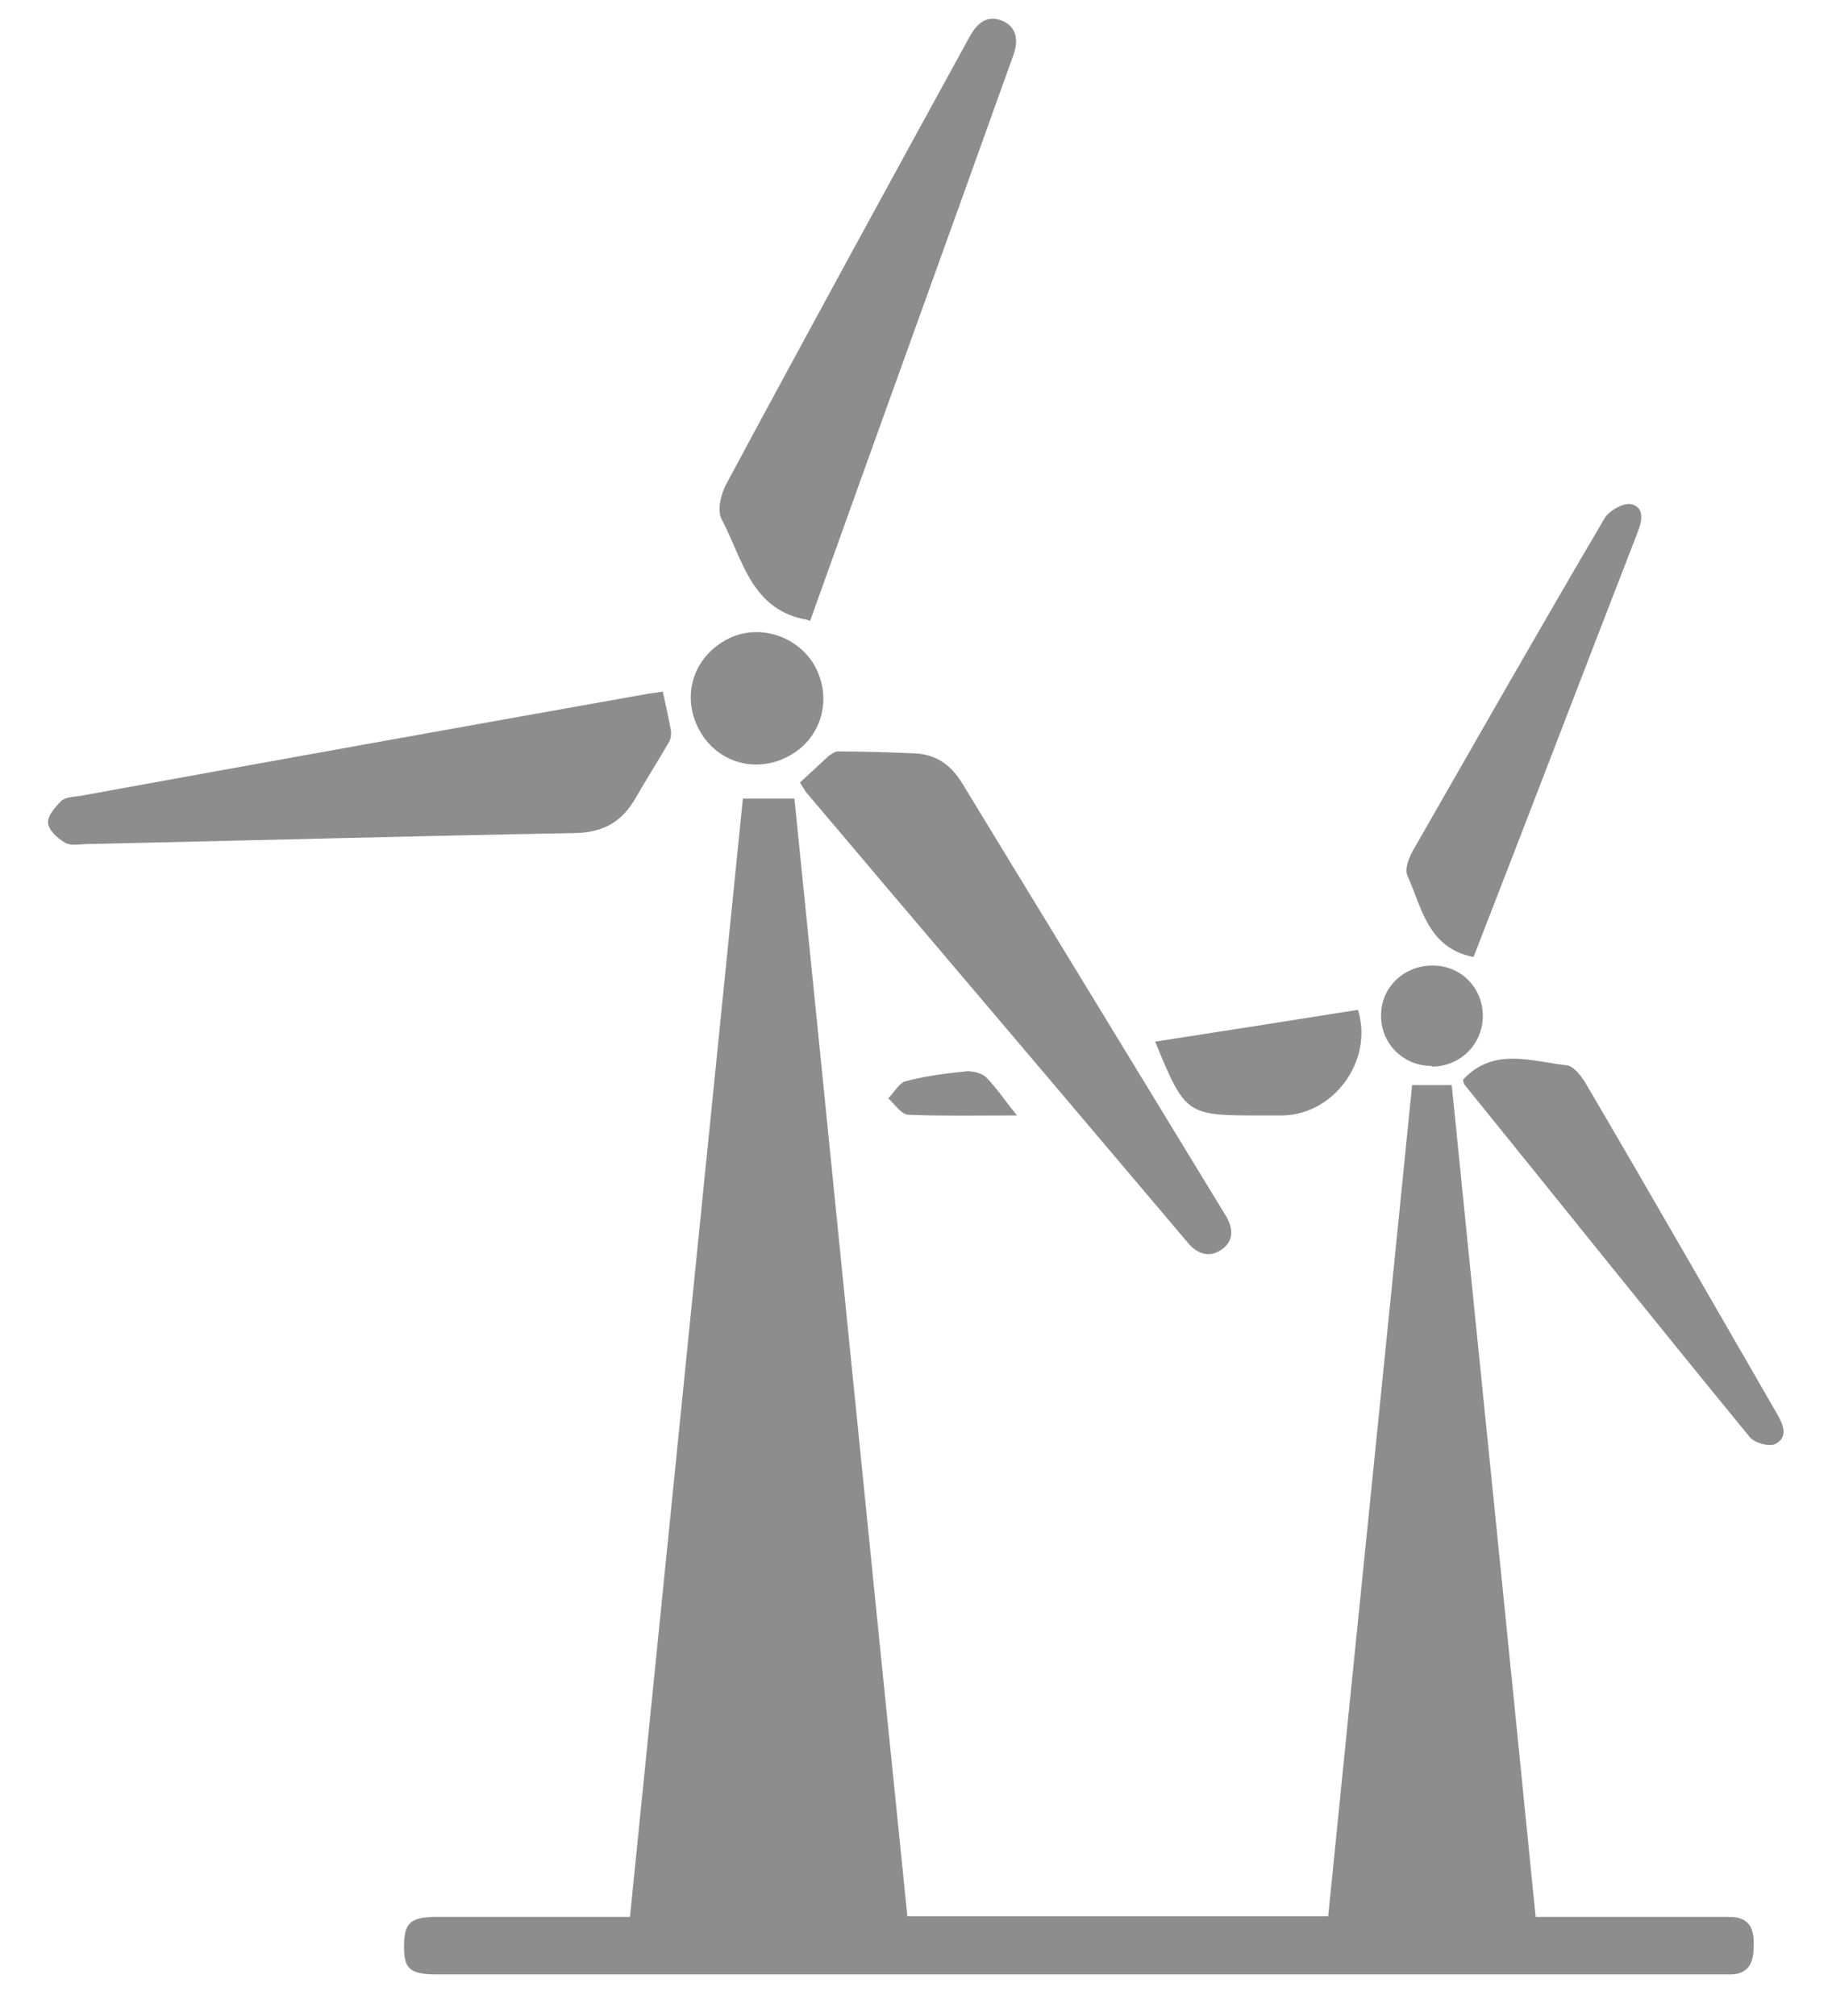 <svg width="30" height="33" viewBox="0 0 30 33" fill="none" xmlns="http://www.w3.org/2000/svg">
<path d="M14.837 31.367H21.75C22.204 26.829 22.67 22.312 23.124 17.762H23.773C24.227 22.279 24.693 26.818 25.147 31.378C25.666 31.378 26.153 31.378 26.64 31.378C27.202 31.378 27.754 31.378 28.317 31.378C28.663 31.378 28.728 31.584 28.717 31.865C28.717 32.146 28.619 32.329 28.306 32.319C28.262 32.319 28.208 32.319 28.165 32.319C21.166 32.319 14.156 32.319 7.157 32.319C6.713 32.319 6.616 32.232 6.616 31.865C6.616 31.486 6.713 31.389 7.103 31.378C8.033 31.378 8.952 31.378 9.883 31.378C10.013 31.378 10.142 31.378 10.316 31.378C10.932 25.262 11.549 19.167 12.165 13.072H13.009C13.626 19.145 14.232 25.24 14.859 31.367H14.837Z" fill="#8D8D8D"/>
<path d="M13.259 10.16C13.259 10.16 13.179 10.132 13.155 10.134C12.294 9.949 12.153 9.137 11.825 8.514C11.735 8.367 11.803 8.084 11.9 7.911C13.211 5.469 14.541 3.04 15.872 0.611C15.986 0.402 16.146 0.229 16.418 0.342C16.645 0.444 16.681 0.65 16.599 0.889C15.494 3.979 14.373 7.065 13.264 10.169L13.259 10.16Z" fill="#8D8D8D"/>
<path d="M10.856 11.33C10.904 11.554 10.95 11.754 10.987 11.959C10.996 12.017 10.984 12.1 10.958 12.141C10.78 12.452 10.591 12.744 10.413 13.055C10.193 13.442 9.898 13.621 9.438 13.636C6.757 13.685 4.078 13.759 1.403 13.817C1.292 13.822 1.144 13.849 1.056 13.788C0.939 13.72 0.791 13.582 0.787 13.471C0.777 13.351 0.906 13.209 1 13.114C1.062 13.05 1.198 13.044 1.304 13.03C4.393 12.467 7.487 11.912 10.573 11.363C10.663 11.346 10.76 11.338 10.851 11.321L10.856 11.33Z" fill="#8D8D8D"/>
<path d="M13.093 12.816C13.255 12.667 13.408 12.523 13.57 12.374C13.617 12.346 13.666 12.303 13.715 12.299C14.123 12.303 14.546 12.312 14.95 12.331C15.31 12.34 15.562 12.503 15.759 12.826C17.172 15.143 18.584 17.459 19.997 19.776C20.025 19.822 20.058 19.877 20.087 19.923C20.196 20.123 20.203 20.321 19.996 20.46C19.798 20.593 19.603 20.521 19.462 20.354C19.058 19.878 18.649 19.394 18.245 18.918C16.564 16.93 14.873 14.947 13.192 12.958C13.164 12.912 13.13 12.857 13.102 12.811L13.093 12.816Z" fill="#8D8D8D"/>
<path d="M23.957 17.675C24.455 17.135 25.071 17.373 25.655 17.438C25.764 17.448 25.883 17.6 25.958 17.719C27.018 19.523 28.057 21.339 29.106 23.154C29.204 23.327 29.29 23.532 29.063 23.64C28.966 23.684 28.728 23.619 28.652 23.522C27.083 21.609 25.537 19.675 23.979 17.751C23.968 17.74 23.968 17.708 23.957 17.675Z" fill="#8D8D8D"/>
<path d="M24.13 15.666C23.373 15.514 23.286 14.855 23.048 14.336C22.994 14.217 23.081 14.012 23.167 13.872C24.195 12.078 25.223 10.273 26.272 8.49C26.348 8.36 26.575 8.231 26.705 8.252C26.921 8.296 26.899 8.501 26.824 8.695C25.926 11.008 25.039 13.331 24.13 15.666Z" fill="#8D8D8D"/>
<path d="M18.927 17.049C20.052 16.876 21.144 16.703 22.237 16.53C22.497 17.362 21.837 18.259 20.982 18.259C20.874 18.259 20.766 18.259 20.657 18.259C19.424 18.259 19.413 18.259 18.916 17.049H18.927Z" fill="#8D8D8D"/>
<path d="M13.317 10.858C13.632 11.374 13.488 12.031 12.97 12.346C12.444 12.667 11.795 12.517 11.48 12C11.154 11.465 11.313 10.812 11.854 10.495C12.344 10.197 13.004 10.365 13.317 10.858Z" fill="#8D8D8D"/>
<path d="M23.438 17.448C22.973 17.448 22.605 17.07 22.616 16.616C22.616 16.152 23.005 15.795 23.471 15.806C23.925 15.806 24.282 16.173 24.282 16.627C24.282 17.092 23.914 17.459 23.449 17.459L23.438 17.448Z" fill="#8D8D8D"/>
<path d="M16.655 18.259C16.006 18.259 15.443 18.27 14.88 18.248C14.761 18.248 14.653 18.076 14.545 17.978C14.643 17.881 14.729 17.719 14.837 17.697C15.162 17.611 15.508 17.568 15.843 17.535C15.941 17.535 16.081 17.568 16.146 17.632C16.319 17.805 16.449 18.011 16.655 18.259Z" fill="#8D8D8D"/>
</svg>
